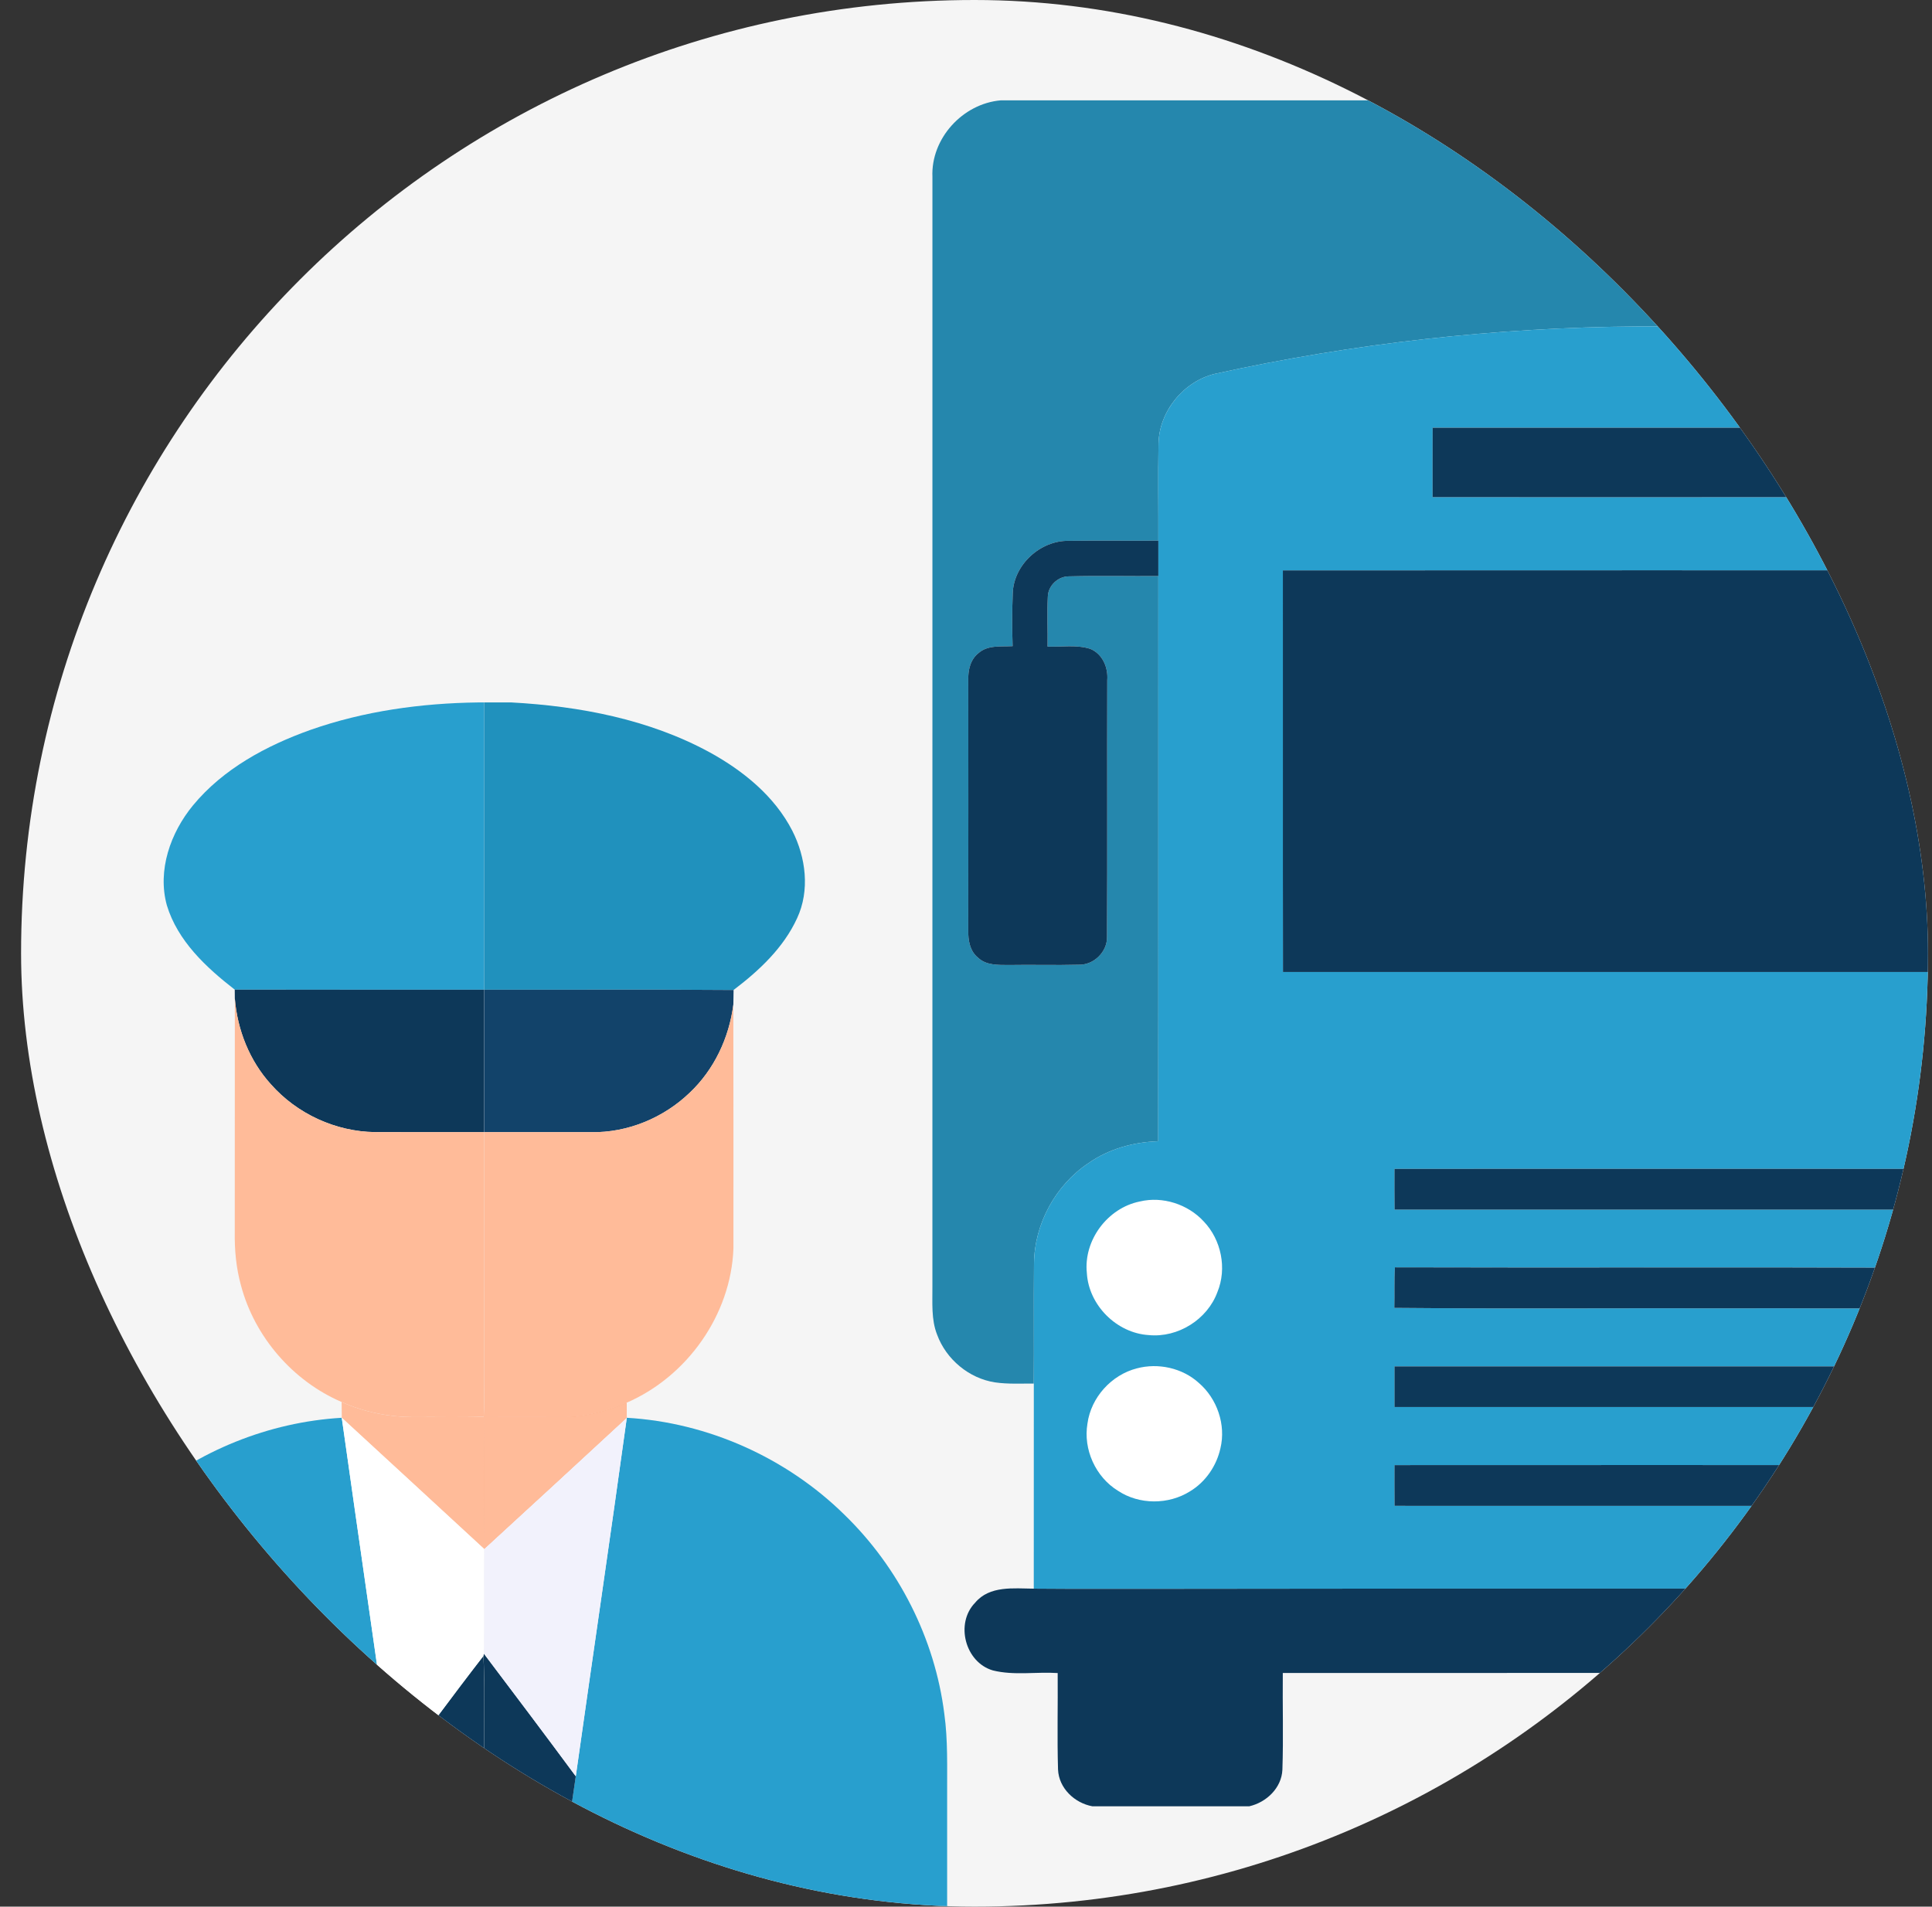 <svg width="77" height="76" viewBox="0 0 77 76" fill="none" xmlns="http://www.w3.org/2000/svg">
<rect x="0" y="0" width="77" height="76" fill="#333333" stroke="none"/>
<g clip-path="url(#clip0_446_9296)">
<rect x="0.84" width="76" height="76" rx="18.095" fill="#F5F5F5"/>
<g clip-path="url(#clip1_446_9296)">
<path d="M39.885 4H91.772C93.298 4.114 94.58 5.51 94.519 7.047C94.52 22.058 94.519 37.07 94.519 52.082C94.555 53.246 93.852 54.386 92.791 54.866C92.075 55.223 91.253 55.145 90.478 55.15C90.464 53.506 90.493 51.86 90.464 50.216C90.395 48.172 88.913 46.277 86.946 45.715C86.485 45.569 86 45.529 85.521 45.493C85.511 37.983 85.521 30.472 85.515 22.963C86.574 22.968 87.632 22.951 88.689 22.966C89.101 22.952 89.516 23.247 89.581 23.664C89.679 24.36 89.61 25.065 89.627 25.764C89.059 25.801 88.375 25.637 87.918 26.068C87.619 26.323 87.538 26.73 87.551 27.103C87.559 30.516 87.542 33.929 87.559 37.341C87.547 37.944 88.091 38.474 88.694 38.454C89.797 38.466 90.901 38.474 92.004 38.449C92.647 38.45 93.143 37.829 93.086 37.205C93.086 33.798 93.09 30.391 93.084 26.986C93.116 26.465 92.773 25.938 92.258 25.814C91.85 25.74 91.435 25.772 91.024 25.771C91.012 25.073 91.043 24.375 91.012 23.679C90.959 22.557 89.958 21.572 88.83 21.559C87.725 21.542 86.62 21.561 85.515 21.552C85.514 20.305 85.525 19.058 85.514 17.812C85.519 16.788 84.964 15.786 84.09 15.255C83.518 14.888 82.83 14.808 82.18 14.668C71.079 12.379 59.499 12.464 48.43 14.899C47.175 15.196 46.201 16.389 46.172 17.681C46.15 18.971 46.171 20.262 46.166 21.552C44.974 21.559 43.784 21.544 42.594 21.558C41.461 21.539 40.398 22.511 40.363 23.651C40.336 24.352 40.335 25.055 40.358 25.756C39.901 25.783 39.37 25.702 39 26.032C38.672 26.287 38.578 26.718 38.591 27.113C38.594 30.432 38.595 33.753 38.59 37.073C38.581 37.47 38.65 37.911 38.98 38.174C39.304 38.485 39.781 38.462 40.198 38.466C41.129 38.449 42.062 38.48 42.994 38.454C43.594 38.47 44.135 37.94 44.12 37.337C44.139 33.929 44.119 30.521 44.13 27.113C44.171 26.609 43.942 26.066 43.454 25.865C42.905 25.69 42.317 25.794 41.751 25.773C41.761 25.112 41.726 24.449 41.761 23.789C41.768 23.352 42.16 22.976 42.594 22.974C43.784 22.943 44.976 22.971 46.166 22.963C46.16 30.472 46.17 37.983 46.16 45.492C45.179 45.523 44.199 45.793 43.387 46.359C42.07 47.236 41.229 48.775 41.21 50.358C41.196 51.955 41.213 53.552 41.202 55.15C40.686 55.146 40.166 55.178 39.654 55.102C38.618 54.943 37.709 54.183 37.349 53.202C37.108 52.592 37.167 51.925 37.161 51.284C37.164 36.542 37.161 21.798 37.162 7.056C37.094 5.523 38.367 4.13 39.885 4Z" fill="#2587AD"/>
<path d="M45.43 47.891C46.338 47.674 47.346 48.002 47.974 48.687C48.674 49.417 48.907 50.56 48.522 51.499C48.123 52.595 46.948 53.331 45.787 53.218C44.504 53.141 43.388 52.026 43.315 50.742C43.18 49.435 44.145 48.147 45.43 47.891Z" fill="white"/>
<path d="M45.311 54.543C46.162 54.317 47.123 54.529 47.778 55.123C48.507 55.749 48.866 56.789 48.64 57.728C48.486 58.429 48.048 59.071 47.43 59.444C46.574 59.984 45.405 59.986 44.558 59.425C43.664 58.878 43.163 57.772 43.34 56.74C43.482 55.7 44.296 54.802 45.311 54.543Z" fill="white"/>
<path d="M48.43 14.899C59.499 12.464 71.079 12.379 82.18 14.668C82.83 14.808 83.518 14.888 84.09 15.255C84.964 15.786 85.519 16.788 85.514 17.812C85.525 19.058 85.514 20.305 85.515 21.552C85.517 22.023 85.517 22.493 85.515 22.963C85.521 30.472 85.511 37.983 85.521 45.493C86 45.529 86.485 45.569 86.946 45.715C88.913 46.277 90.395 48.172 90.464 50.216C90.493 51.86 90.464 53.506 90.479 55.15C90.484 57.875 90.477 60.601 90.483 63.325C75.716 63.335 60.95 63.307 46.184 63.333C44.523 63.327 42.861 63.341 41.201 63.325C41.203 60.599 41.2 57.875 41.203 55.15C41.213 53.552 41.196 51.955 41.211 50.358C41.229 48.775 42.07 47.236 43.387 46.359C44.199 45.793 45.179 45.523 46.16 45.492C46.17 37.983 46.16 30.472 46.166 22.963C46.166 22.493 46.166 22.023 46.166 21.552C46.171 20.262 46.15 18.971 46.172 17.681C46.202 16.389 47.175 15.196 48.43 14.899ZM57.099 17.049C57.095 17.972 57.096 18.894 57.097 19.817C62.927 19.818 68.756 19.822 74.584 19.814C74.584 18.892 74.586 17.971 74.582 17.049C68.754 17.049 62.927 17.05 57.099 17.049ZM51.129 22.737C51.134 28.072 51.125 33.409 51.133 38.744C60.938 38.741 70.745 38.741 80.551 38.744C80.558 33.409 80.549 28.072 80.555 22.737C70.747 22.732 60.937 22.732 51.129 22.737ZM55.58 46.592C55.577 47.133 55.575 47.675 55.582 48.217C62.422 48.216 69.26 48.219 76.099 48.216C76.104 47.674 76.103 47.132 76.1 46.592C69.26 46.589 62.419 46.588 55.58 46.592ZM45.43 47.891C44.146 48.147 43.18 49.435 43.316 50.742C43.389 52.026 44.504 53.141 45.787 53.218C46.948 53.331 48.123 52.595 48.522 51.499C48.907 50.56 48.675 49.417 47.975 48.687C47.346 48.002 46.338 47.674 45.43 47.891ZM85.142 47.883C84.127 48.075 83.272 48.907 83.048 49.915C82.766 51 83.281 52.226 84.232 52.81C85.036 53.328 86.121 53.364 86.959 52.903C87.675 52.522 88.2 51.797 88.331 50.994C88.508 50.057 88.132 49.043 87.391 48.443C86.772 47.942 85.926 47.706 85.142 47.883ZM55.595 50.518C55.561 51.056 55.586 51.593 55.572 52.133C60.1 52.175 64.632 52.138 69.163 52.151C71.478 52.135 73.796 52.18 76.111 52.129C76.054 51.604 76.189 51.024 76.043 50.533C69.229 50.507 62.411 50.538 55.595 50.518ZM45.312 54.543C44.297 54.802 43.483 55.7 43.341 56.74C43.164 57.772 43.665 58.878 44.559 59.425C45.406 59.986 46.575 59.984 47.431 59.444C48.049 59.071 48.487 58.429 48.641 57.728C48.867 56.789 48.508 55.749 47.779 55.123C47.125 54.529 46.163 54.317 45.312 54.543ZM55.58 54.465C55.577 55.004 55.577 55.544 55.58 56.085C62.421 56.086 69.26 56.086 76.1 56.084C76.103 55.544 76.103 55.004 76.1 54.465C69.26 54.463 62.421 54.462 55.58 54.465ZM85.021 54.532C83.954 54.786 83.11 55.75 82.991 56.841C82.865 57.849 83.372 58.914 84.244 59.439C85.235 60.083 86.647 59.951 87.504 59.136C88.311 58.409 88.597 57.175 88.188 56.169C87.732 54.932 86.295 54.188 85.021 54.532ZM55.58 58.4C55.577 58.941 55.575 59.482 55.581 60.024C62.419 60.026 69.258 60.023 76.096 60.026C76.106 59.484 76.103 58.942 76.1 58.4C69.26 58.396 62.421 58.397 55.58 58.4Z" fill="#289FCE"/>
<path d="M57.098 17.049C62.925 17.05 68.753 17.049 74.581 17.049C74.585 17.971 74.582 18.892 74.582 19.814C68.755 19.822 62.925 19.818 57.096 19.817C57.095 18.894 57.094 17.972 57.098 17.049Z" fill="#0D3859"/>
<path d="M40.363 23.651C40.398 22.511 41.461 21.539 42.594 21.558C43.784 21.544 44.974 21.559 46.166 21.552C46.166 22.023 46.166 22.493 46.166 22.963C44.976 22.971 43.784 22.943 42.594 22.974C42.16 22.976 41.768 23.352 41.761 23.789C41.726 24.449 41.761 25.112 41.751 25.773C42.317 25.794 42.905 25.69 43.454 25.865C43.942 26.066 44.171 26.609 44.13 27.113C44.119 30.521 44.139 33.929 44.12 37.337C44.135 37.94 43.594 38.47 42.994 38.454C42.062 38.48 41.129 38.449 40.198 38.466C39.781 38.462 39.304 38.485 38.98 38.174C38.65 37.911 38.581 37.47 38.59 37.073C38.595 33.753 38.594 30.432 38.591 27.113C38.578 26.718 38.672 26.287 39 26.032C39.37 25.702 39.901 25.783 40.358 25.756C40.335 25.055 40.336 24.352 40.363 23.651Z" fill="#0D3859"/>
<path d="M51.129 22.737C60.937 22.732 70.746 22.732 80.554 22.737C80.549 28.072 80.557 33.409 80.55 38.744C70.745 38.741 60.938 38.741 51.133 38.744C51.124 33.409 51.134 28.072 51.129 22.737Z" fill="#0D3859"/>
<path d="M55.578 46.592C62.418 46.588 69.259 46.589 76.099 46.592C76.102 47.132 76.103 47.674 76.098 48.216C69.259 48.219 62.421 48.216 55.581 48.217C55.574 47.675 55.576 47.133 55.578 46.592Z" fill="#0D3859"/>
<path d="M55.595 50.517C62.411 50.537 69.228 50.507 76.043 50.533C76.189 51.023 76.054 51.604 76.111 52.129C73.796 52.18 71.478 52.135 69.163 52.151C64.632 52.138 60.1 52.175 55.571 52.133C55.586 51.593 55.561 51.055 55.595 50.517Z" fill="#0D3859"/>
<path d="M55.578 54.465C62.419 54.462 69.259 54.464 76.099 54.465C76.102 55.004 76.102 55.545 76.099 56.084C69.259 56.086 62.419 56.086 55.578 56.085C55.575 55.545 55.575 55.004 55.578 54.465Z" fill="#0D3859"/>
<path d="M55.578 58.4C62.42 58.397 69.259 58.396 76.099 58.4C76.102 58.942 76.105 59.484 76.095 60.026C69.257 60.023 62.418 60.026 55.58 60.024C55.575 59.483 55.576 58.941 55.578 58.4Z" fill="#0D3859"/>
<path d="M38.865 63.884C39.438 63.196 40.403 63.318 41.2 63.325C42.86 63.341 44.522 63.327 46.183 63.333C60.949 63.307 75.715 63.335 90.481 63.325C91.274 63.319 92.244 63.196 92.814 63.883C93.614 64.707 93.217 66.257 92.111 66.582C91.267 66.796 90.382 66.629 89.521 66.693C89.517 67.972 89.548 69.252 89.509 70.531C89.481 71.266 88.872 71.851 88.176 72H81.927C81.222 71.866 80.6 71.28 80.568 70.539C80.527 69.256 80.566 67.97 80.552 66.686C70.743 66.683 60.934 66.683 51.126 66.687C51.113 67.973 51.153 69.26 51.11 70.546C51.076 71.271 50.474 71.843 49.789 72H43.537C42.827 71.871 42.2 71.279 42.168 70.535C42.13 69.253 42.165 67.97 42.154 66.689C41.295 66.634 40.412 66.794 39.57 66.584C38.463 66.261 38.06 64.707 38.865 63.884Z" fill="#0D3859"/>
</g>
<path d="M19.043 28H19.295C19.295 31.817 19.295 35.634 19.295 39.45C15.983 39.449 12.67 39.453 9.358 39.449C8.217 38.564 7.081 37.509 6.65 36.086C6.265 34.691 6.796 33.191 7.691 32.104C8.894 30.646 10.614 29.722 12.37 29.095C14.508 28.343 16.782 28.03 19.043 28Z" fill="#289FCE"/>
<path d="M5.673 59.708C7.89 57.829 10.719 56.683 13.621 56.514C14.292 61.274 14.982 66.032 15.659 70.793C15.928 72.678 16.185 74.566 16.459 76.451H0.841C0.841 74.463 0.841 72.476 0.841 70.489C0.83 69.536 0.881 68.58 1.056 67.643C1.602 64.565 3.282 61.715 5.673 59.708Z" fill="#289FCE"/>
<path d="M19.295 28H20.389C23.11 28.149 25.872 28.675 28.286 29.989C29.622 30.724 30.872 31.737 31.578 33.115C32.118 34.177 32.284 35.493 31.77 36.597C31.231 37.777 30.255 38.69 29.236 39.462C25.923 39.435 22.609 39.458 19.295 39.45C19.295 35.634 19.295 31.817 19.295 28Z" fill="#2091BD"/>
<path d="M24.981 56.514C28.214 56.7 31.351 58.111 33.658 60.381C35.819 62.48 37.258 65.315 37.635 68.308C37.784 69.377 37.742 70.458 37.748 71.534C37.748 73.174 37.748 74.812 37.748 76.451H22.139C22.427 74.572 22.665 72.684 22.947 70.804C23.62 66.04 24.323 61.28 24.981 56.514Z" fill="#289FCE"/>
<path d="M9.356 39.448C12.668 39.453 15.981 39.448 19.293 39.45C19.293 41.343 19.295 43.236 19.293 45.128C17.841 45.126 16.391 45.132 14.939 45.126C13.372 45.106 11.833 44.395 10.797 43.221C9.946 42.284 9.458 41.053 9.359 39.797C9.357 39.68 9.356 39.564 9.356 39.448Z" fill="#0D3859"/>
<path d="M19.262 66.013C19.322 66.873 19.283 67.736 19.295 68.598C19.293 71.215 19.291 73.834 19.298 76.451H16.458C16.184 74.566 15.927 72.678 15.658 70.793C16.864 69.203 18.039 67.589 19.262 66.013Z" fill="#0D3859"/>
<path d="M19.296 39.45C22.61 39.458 25.924 39.435 29.237 39.462C29.233 39.655 29.233 39.848 29.228 40.041C29.061 41.366 28.462 42.639 27.486 43.559C26.444 44.561 25.007 45.158 23.557 45.129C22.137 45.126 20.716 45.129 19.296 45.128C19.298 43.236 19.296 41.343 19.296 39.45Z" fill="#12436A"/>
<path d="M19.264 66.013C19.269 65.988 19.281 65.94 19.285 65.916C20.512 67.541 21.738 69.166 22.948 70.804C22.666 72.684 22.428 74.572 22.14 76.451H19.3C19.293 73.834 19.295 71.215 19.297 68.598C19.285 67.736 19.324 66.873 19.264 66.013Z" fill="#0D3859"/>
<path d="M9.36 39.797C9.459 41.053 9.948 42.284 10.798 43.221C11.835 44.395 13.373 45.107 14.94 45.127C16.392 45.132 17.843 45.127 19.294 45.128C19.295 48.44 19.294 51.751 19.294 55.061C19.296 55.53 19.305 56 19.278 56.469C18.369 56.505 17.459 56.476 16.549 56.485C15.543 56.493 14.534 56.297 13.616 55.885C11.669 55.048 10.15 53.289 9.605 51.243C9.412 50.546 9.345 49.822 9.357 49.102C9.36 46 9.355 42.899 9.36 39.797Z" fill="#FFBB99"/>
<path d="M27.485 43.559C28.461 42.639 29.06 41.366 29.227 40.041C29.236 43.283 29.229 46.525 29.231 49.767C29.133 52.409 27.388 54.871 24.97 55.915C24.223 56.237 23.42 56.45 22.606 56.485C21.503 56.488 20.402 56.477 19.3 56.487C19.29 58.24 19.293 59.994 19.3 61.746C17.41 59.999 15.514 58.258 13.622 56.513C13.618 56.303 13.617 56.094 13.616 55.885C14.535 56.297 15.544 56.493 16.55 56.485C17.459 56.475 18.369 56.505 19.279 56.469C19.305 55.999 19.297 55.53 19.294 55.061C19.295 51.751 19.296 48.439 19.295 45.128C20.715 45.129 22.136 45.126 23.556 45.129C25.006 45.157 26.443 44.561 27.485 43.559Z" fill="#FFBB99"/>
<path d="M22.606 56.485C23.42 56.45 24.224 56.237 24.97 55.915C24.972 56.114 24.974 56.315 24.981 56.514C23.091 58.263 21.197 60.007 19.3 61.746C19.293 59.994 19.291 58.24 19.3 56.487C20.402 56.477 21.504 56.488 22.606 56.485Z" fill="#FF9966"/>
<path d="M22.606 56.485C23.42 56.45 24.224 56.237 24.97 55.915C24.972 56.114 24.974 56.315 24.981 56.514C23.091 58.263 21.197 60.007 19.3 61.746C19.293 59.994 19.291 58.24 19.3 56.487C20.402 56.477 21.504 56.488 22.606 56.485Z" fill="#FFBB99"/>
<path d="M13.621 56.514C15.514 58.258 17.409 59.999 19.299 61.747C19.281 63.137 19.314 64.527 19.284 65.916C19.279 65.94 19.268 65.988 19.262 66.013C18.039 67.589 16.864 69.203 15.658 70.793C14.982 66.032 14.292 61.274 13.621 56.514Z" fill="white"/>
<path d="M19.301 61.746C21.198 60.007 23.092 58.263 24.982 56.514C24.324 61.28 23.621 66.04 22.948 70.804C21.738 69.165 20.512 67.541 19.286 65.916C19.316 64.527 19.283 63.136 19.301 61.746Z" fill="#F2F2FC"/>
</g>
<defs>
<clipPath id="clip0_446_9296">
<rect x="0.84" width="76" height="76" rx="38" fill="white"/>
</clipPath>
<clipPath id="clip1_446_9296">
<rect width="68" height="68" fill="white" transform="translate(31.84 4)"/>
</clipPath>
</defs>
</svg>
